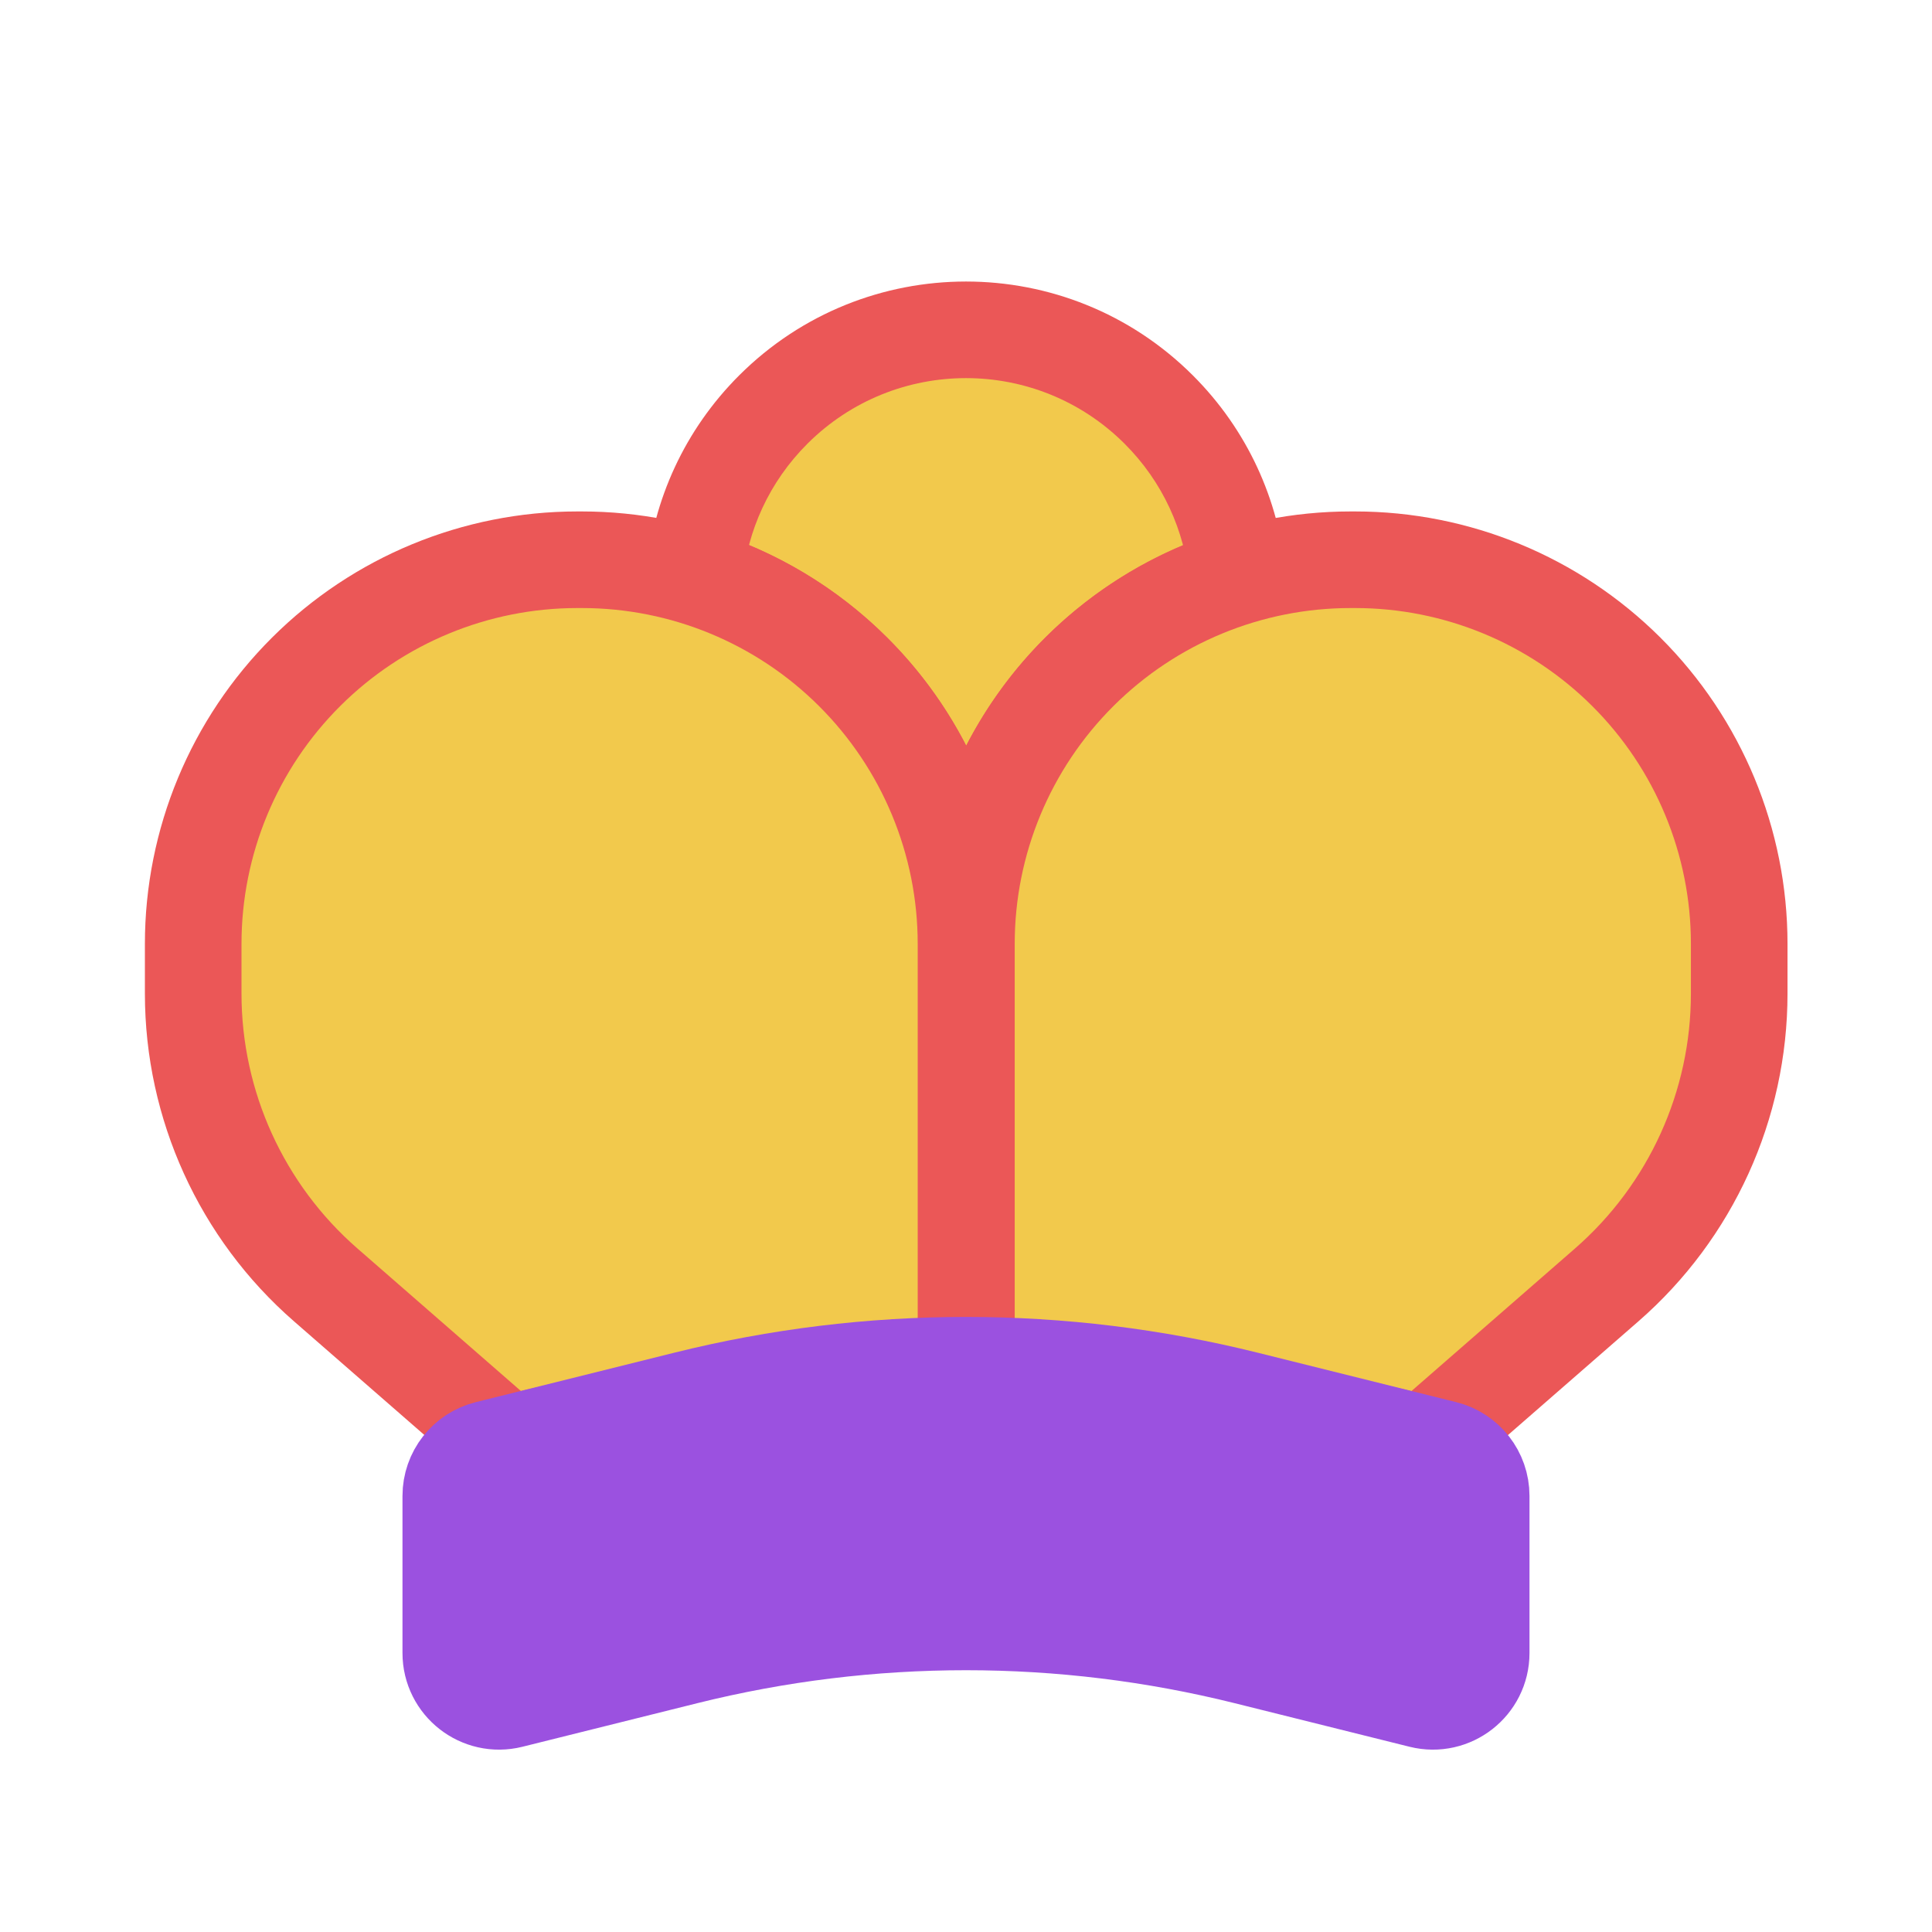 <svg viewBox="0 0 80 80" fill="none">
  <path fill-rule="evenodd" clip-rule="evenodd" d="M47.971 16.951C43.564 12.559 36.436 12.559 32.029 16.951C30.088 18.885 28.997 21.348 28.757 23.877C31.211 24.63 33.47 25.972 35.322 27.817C37.637 30.124 39.168 33.07 39.744 36.241C39.92 36.245 40.097 36.245 40.273 36.241C40.849 33.07 42.381 30.124 44.696 27.817C46.543 25.977 48.796 24.636 51.243 23.883C51.004 21.352 49.913 18.886 47.971 16.951Z" fill="#F2C94C" />
  <path d="M32.029 16.951L30.617 15.534L32.029 16.951ZM47.971 16.951L49.383 15.534V15.534L47.971 16.951ZM28.757 23.877L26.766 23.688C26.677 24.633 27.264 25.511 28.171 25.79L28.757 23.877ZM35.322 27.817L36.733 26.4L35.322 27.817ZM39.744 36.241L37.776 36.599C37.946 37.533 38.749 38.219 39.699 38.241L39.744 36.241ZM40.273 36.241L40.322 38.24C41.27 38.217 42.072 37.532 42.241 36.598L40.273 36.241ZM44.696 27.817L43.284 26.4L44.696 27.817ZM51.243 23.883L51.831 25.794C52.738 25.515 53.323 24.639 53.234 23.695L51.243 23.883ZM33.44 18.367C37.067 14.754 42.933 14.754 46.56 18.367L49.383 15.534C44.196 10.365 35.804 10.365 30.617 15.534L33.44 18.367ZM30.748 24.066C30.946 21.984 31.842 19.96 33.44 18.367L30.617 15.534C28.334 17.809 27.049 20.712 26.766 23.688L30.748 24.066ZM36.733 26.4C34.649 24.323 32.106 22.812 29.344 21.965L28.171 25.79C30.317 26.447 32.291 27.621 33.91 29.234L36.733 26.4ZM41.712 35.884C41.063 32.314 39.339 28.997 36.733 26.4L33.91 29.234C35.934 31.25 37.273 33.826 37.776 36.599L41.712 35.884ZM40.225 34.241C40.08 34.245 39.934 34.245 39.789 34.242L39.699 38.241C39.907 38.245 40.114 38.245 40.322 38.24L40.225 34.241ZM42.241 36.598C42.745 33.826 44.084 31.25 46.108 29.234L43.284 26.4C40.678 28.997 38.954 32.313 38.306 35.883L42.241 36.598ZM46.108 29.234C47.722 27.625 49.692 26.453 51.831 25.794L50.655 21.971C47.9 22.819 45.364 24.328 43.284 26.4L46.108 29.234ZM46.56 18.367C48.159 19.961 49.055 21.987 49.252 24.071L53.234 23.695C52.953 20.716 51.668 17.811 49.383 15.534L46.56 18.367Z" fill="#EB5757" />
  <path fill-rule="evenodd" clip-rule="evenodd" d="M21.039 59.789C21.07 59.78 21.102 59.772 21.133 59.764C27.327 58.221 33.664 57.45 40 57.45V39.082C40 34.854 38.316 30.8 35.322 27.816C32.34 24.846 28.304 23.178 24.095 23.178H23.905C19.696 23.178 15.659 24.846 12.678 27.816C9.683 30.8 8 34.854 8 39.082V41.143C8 45.767 10 50.164 13.485 53.203L21.039 59.789ZM58.974 59.793L66.532 53.203C70.017 50.165 72.017 45.767 72.017 41.143V39.083C72.017 34.855 70.334 30.8 67.339 27.816C64.358 24.846 60.321 23.178 56.113 23.178H55.922C51.714 23.178 47.677 24.846 44.696 27.816C41.701 30.8 40.017 34.855 40.017 39.083V57.45C46.348 57.451 52.679 58.223 58.867 59.764C58.903 59.773 58.939 59.783 58.974 59.793Z" fill="#F2C94C" />
  <path d="M21.039 59.789L19.725 61.297C20.233 61.74 20.93 61.897 21.58 61.715L21.039 59.789ZM21.133 59.764L21.616 61.705L21.616 61.705L21.133 59.764ZM40 57.45L40 59.45C41.105 59.45 42 58.554 42 57.45H40ZM35.322 27.816L36.733 26.399L35.322 27.816ZM12.678 27.816L14.09 29.233V29.233L12.678 27.816ZM13.485 53.203L12.171 54.711H12.171L13.485 53.203ZM58.974 59.793L58.426 61.716C59.077 61.902 59.778 61.745 60.289 61.3L58.974 59.793ZM66.532 53.203L67.846 54.711L66.532 53.203ZM67.339 27.816L65.927 29.233V29.233L67.339 27.816ZM44.696 27.816L43.284 26.399V26.399L44.696 27.816ZM40.017 57.45H38.017C38.017 58.554 38.913 59.449 40.017 59.45L40.017 57.45ZM58.867 59.764L58.384 61.705L58.384 61.705L58.867 59.764ZM21.58 61.715C21.592 61.711 21.604 61.708 21.616 61.705L20.65 57.824C20.599 57.836 20.549 57.849 20.499 57.864L21.58 61.715ZM21.616 61.705C27.652 60.201 33.826 59.45 40 59.45L40 55.45C33.501 55.45 27.003 56.241 20.649 57.824L21.616 61.705ZM42 57.45V39.082H38V57.45H42ZM42 39.082C42 34.323 40.105 29.759 36.733 26.399L33.91 29.233C36.528 31.842 38 35.386 38 39.082H42ZM36.733 26.399C33.377 23.055 28.833 21.178 24.095 21.178V25.178C27.774 25.178 31.304 26.636 33.91 29.233L36.733 26.399ZM24.095 21.178H23.905V25.178H24.095V21.178ZM23.905 21.178C19.167 21.178 14.623 23.055 11.267 26.399L14.09 29.233C16.696 26.636 20.226 25.178 23.905 25.178V21.178ZM11.267 26.399C7.895 29.759 6 34.323 6 39.082H10C10 35.386 11.472 31.842 14.09 29.233L11.267 26.399ZM6 39.082V41.143H10V39.082H6ZM6 41.143C6 46.345 8.25 51.292 12.171 54.711L14.8 51.696C11.75 49.037 10 45.189 10 41.143H6ZM12.171 54.711L19.725 61.297L22.354 58.282L14.8 51.696L12.171 54.711ZM60.289 61.3L67.846 54.711L65.218 51.696L57.66 58.285L60.289 61.3ZM67.846 54.711C71.767 51.292 74.017 46.345 74.017 41.143H70.017C70.017 45.189 68.267 49.037 65.218 51.696L67.846 54.711ZM74.017 41.143V39.083H70.017V41.143H74.017ZM74.017 39.083C74.017 34.323 72.122 29.759 68.751 26.399L65.927 29.233C68.546 31.842 70.017 35.386 70.017 39.083H74.017ZM68.751 26.399C65.395 23.055 60.85 21.178 56.113 21.178V25.178C59.792 25.178 63.321 26.636 65.927 29.233L68.751 26.399ZM56.113 21.178H55.922V25.178H56.113V21.178ZM55.922 21.178C51.184 21.178 46.64 23.055 43.284 26.399L46.108 29.233C48.714 26.636 52.243 25.178 55.922 25.178V21.178ZM43.284 26.399C39.913 29.759 38.017 34.323 38.017 39.083H42.017C42.017 35.386 43.489 31.842 46.108 29.233L43.284 26.399ZM38.017 39.083V57.45H42.017V39.083H38.017ZM40.017 59.45C46.185 59.451 52.354 60.203 58.384 61.705L59.351 57.824C53.003 56.242 46.511 55.451 40.018 55.45L40.017 59.45ZM58.384 61.705C58.398 61.708 58.412 61.712 58.426 61.716L59.523 57.87C59.466 57.853 59.408 57.838 59.351 57.824L58.384 61.705Z" fill="#EB5757" />
  <path d="M18.666 61.942C18.666 61.023 19.292 60.223 20.183 60.001L28.397 57.955C36.016 56.057 43.984 56.057 51.602 57.955L59.817 60.001C60.708 60.223 61.333 61.023 61.333 61.942V68.448C61.333 69.748 60.112 70.703 58.85 70.389L51.602 68.583C43.984 66.686 36.016 66.686 28.397 68.583L21.15 70.389C19.888 70.703 18.666 69.748 18.666 68.448V61.942Z" fill="#9B51E0" stroke="#9B51E0" stroke-width="4" stroke-linecap="round" stroke-linejoin="round" />
</svg>